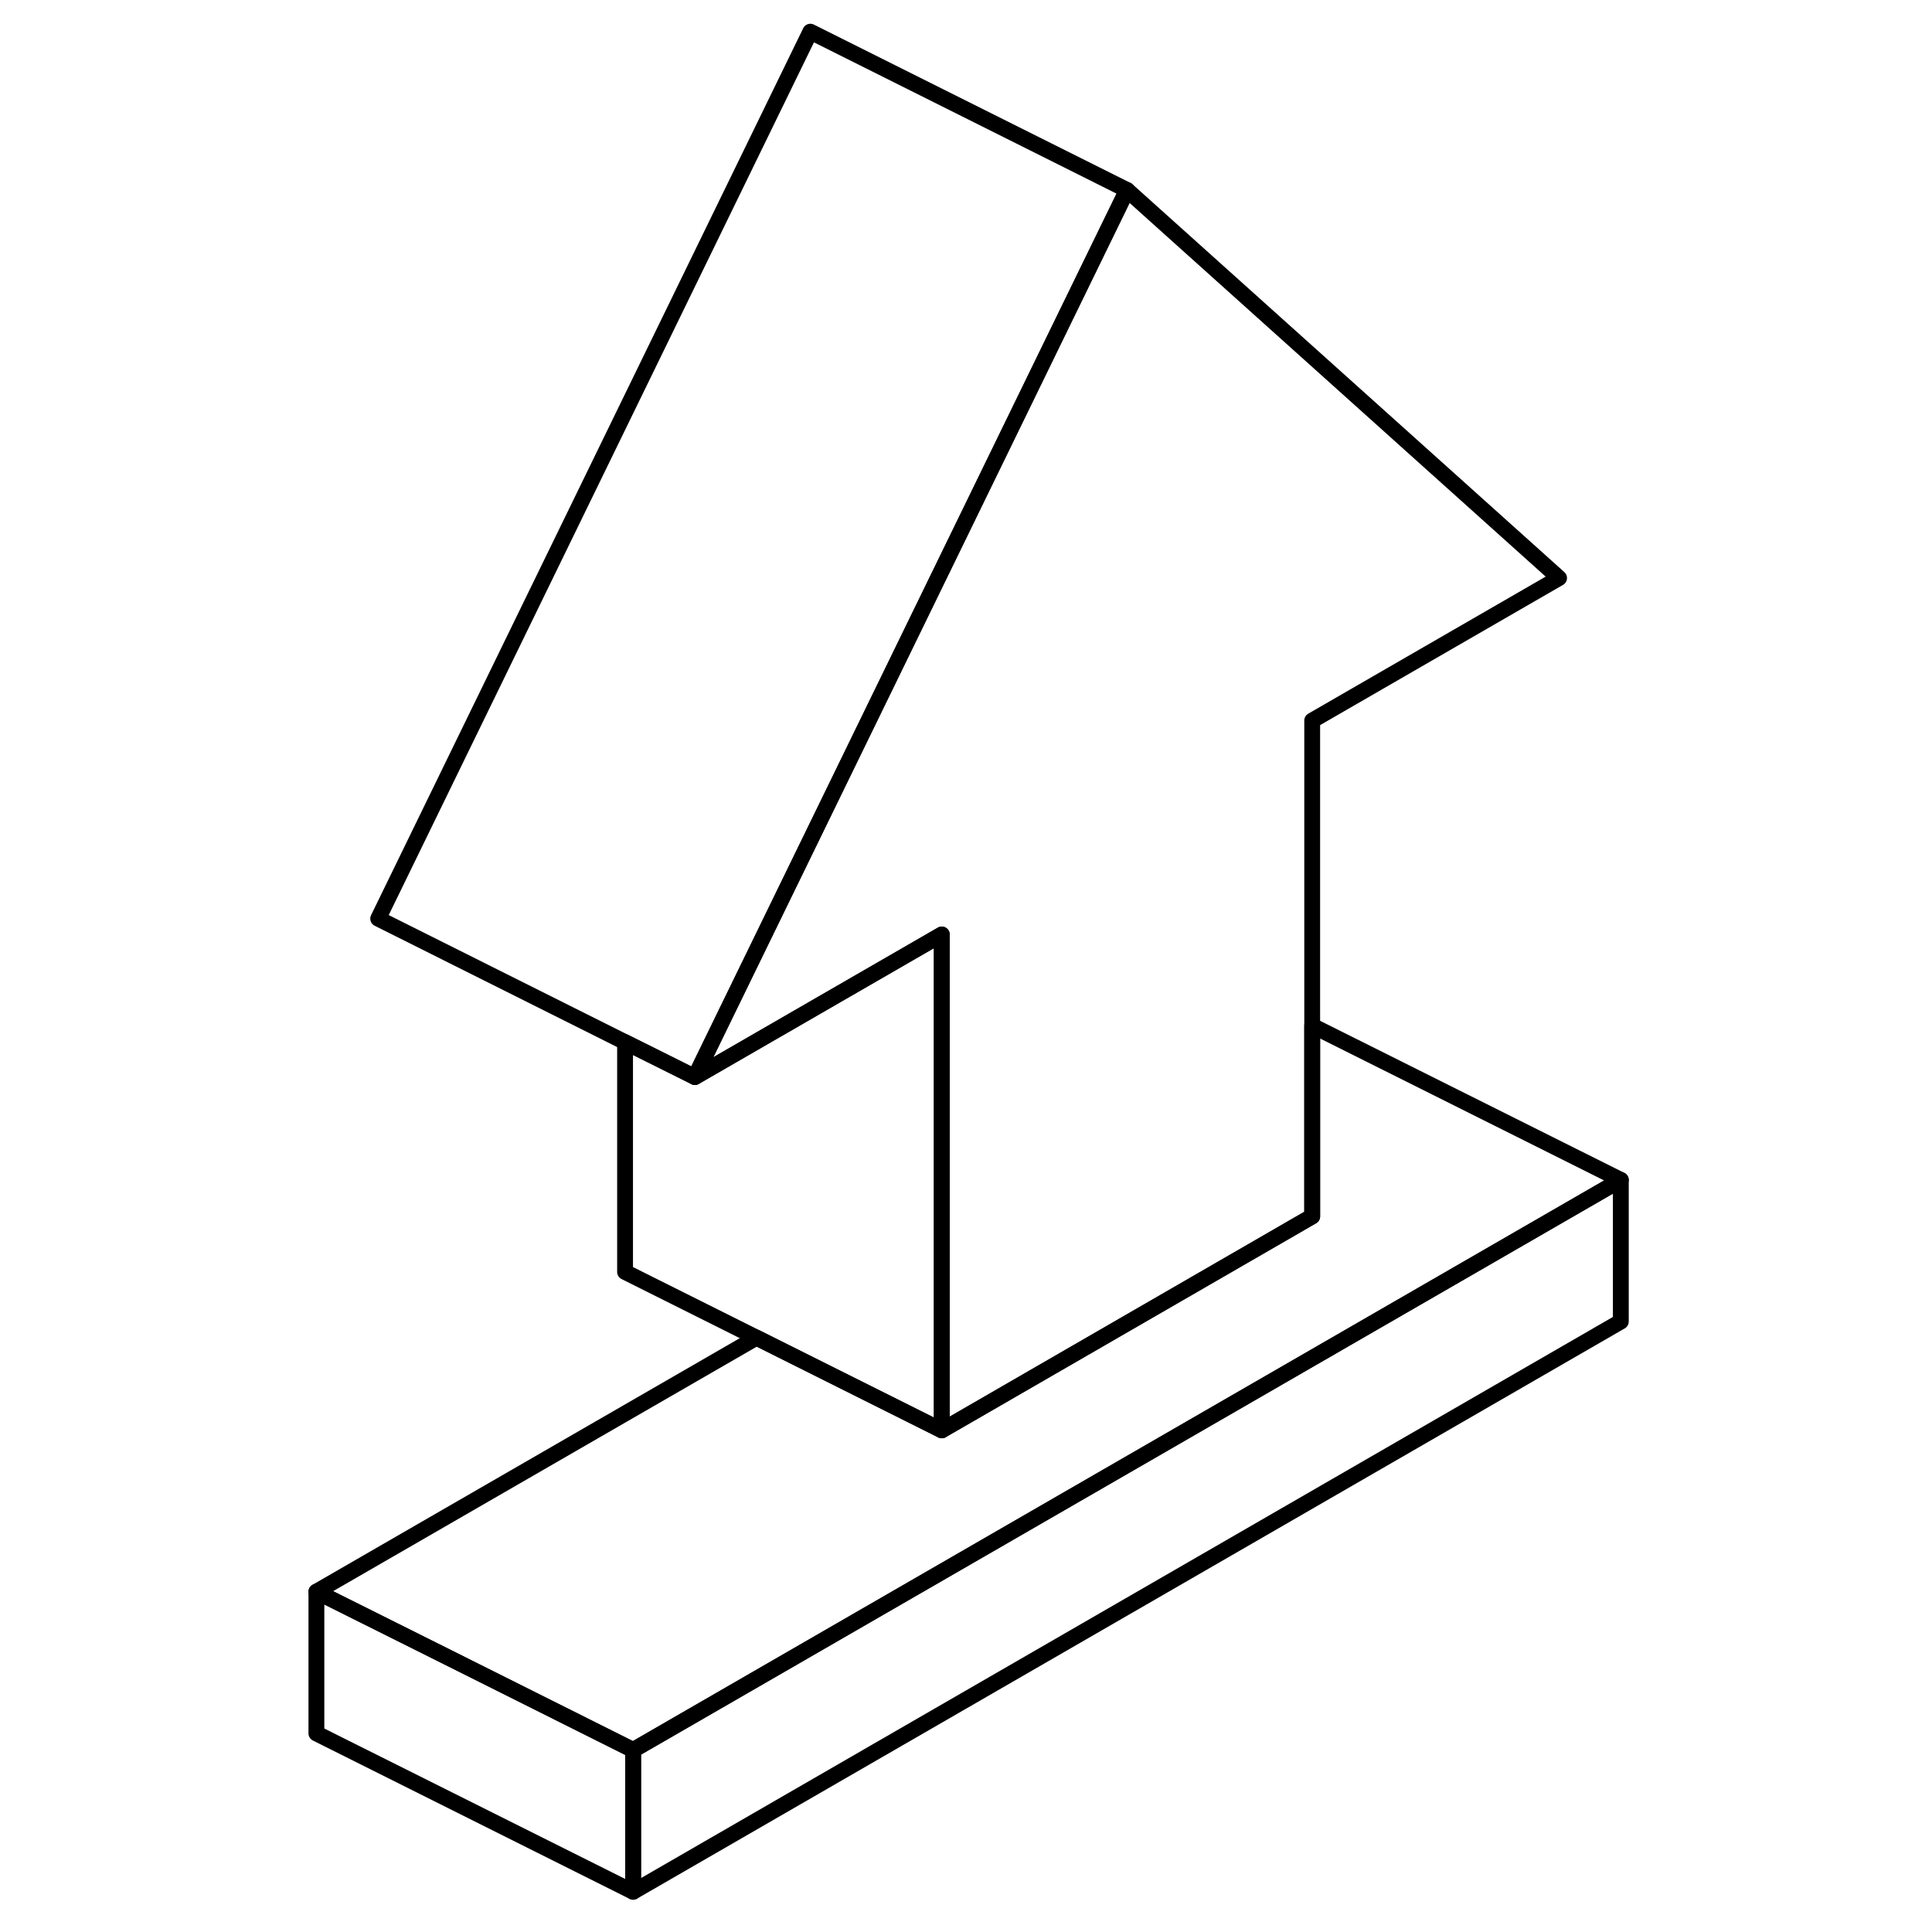 <svg width="24" height="24" viewBox="0 0 87 122" fill="none" xmlns="http://www.w3.org/2000/svg" stroke-width="1px" stroke-linecap="round" stroke-linejoin="round">
    <path d="M84.85 74.51V83.45L22.48 119.46V110.51L84.85 74.51Z" stroke="currentColor" stroke-linejoin="round"/>
    <path d="M22.48 110.51V119.46L2.48 109.46V100.51L10.79 104.66L22.48 110.51Z" stroke="currentColor" stroke-linejoin="round"/>
    <path d="M84.85 74.51L22.48 110.51L10.79 104.66L2.48 100.51L30.27 84.47L38.571 88.62L41.971 90.32L65.361 76.81V64.77L84.85 74.51Z" stroke="currentColor" stroke-linejoin="round"/>
    <path d="M41.971 59.01V90.32L38.571 88.62L30.271 84.47L21.971 80.32V65.81L26.381 68.01L41.971 59.01Z" stroke="currentColor" stroke-linejoin="round"/>
    <path d="M53.671 12L50.971 17.54L26.381 68.01L21.971 65.81L6.381 58.01L33.671 2L53.671 12Z" stroke="currentColor" stroke-linejoin="round"/>
    <path d="M80.951 36.5L65.361 45.5V76.81L41.971 90.32V59.01L26.381 68.01L50.971 17.54L53.671 12L80.951 36.5Z" stroke="currentColor" stroke-linejoin="round"/>
</svg>